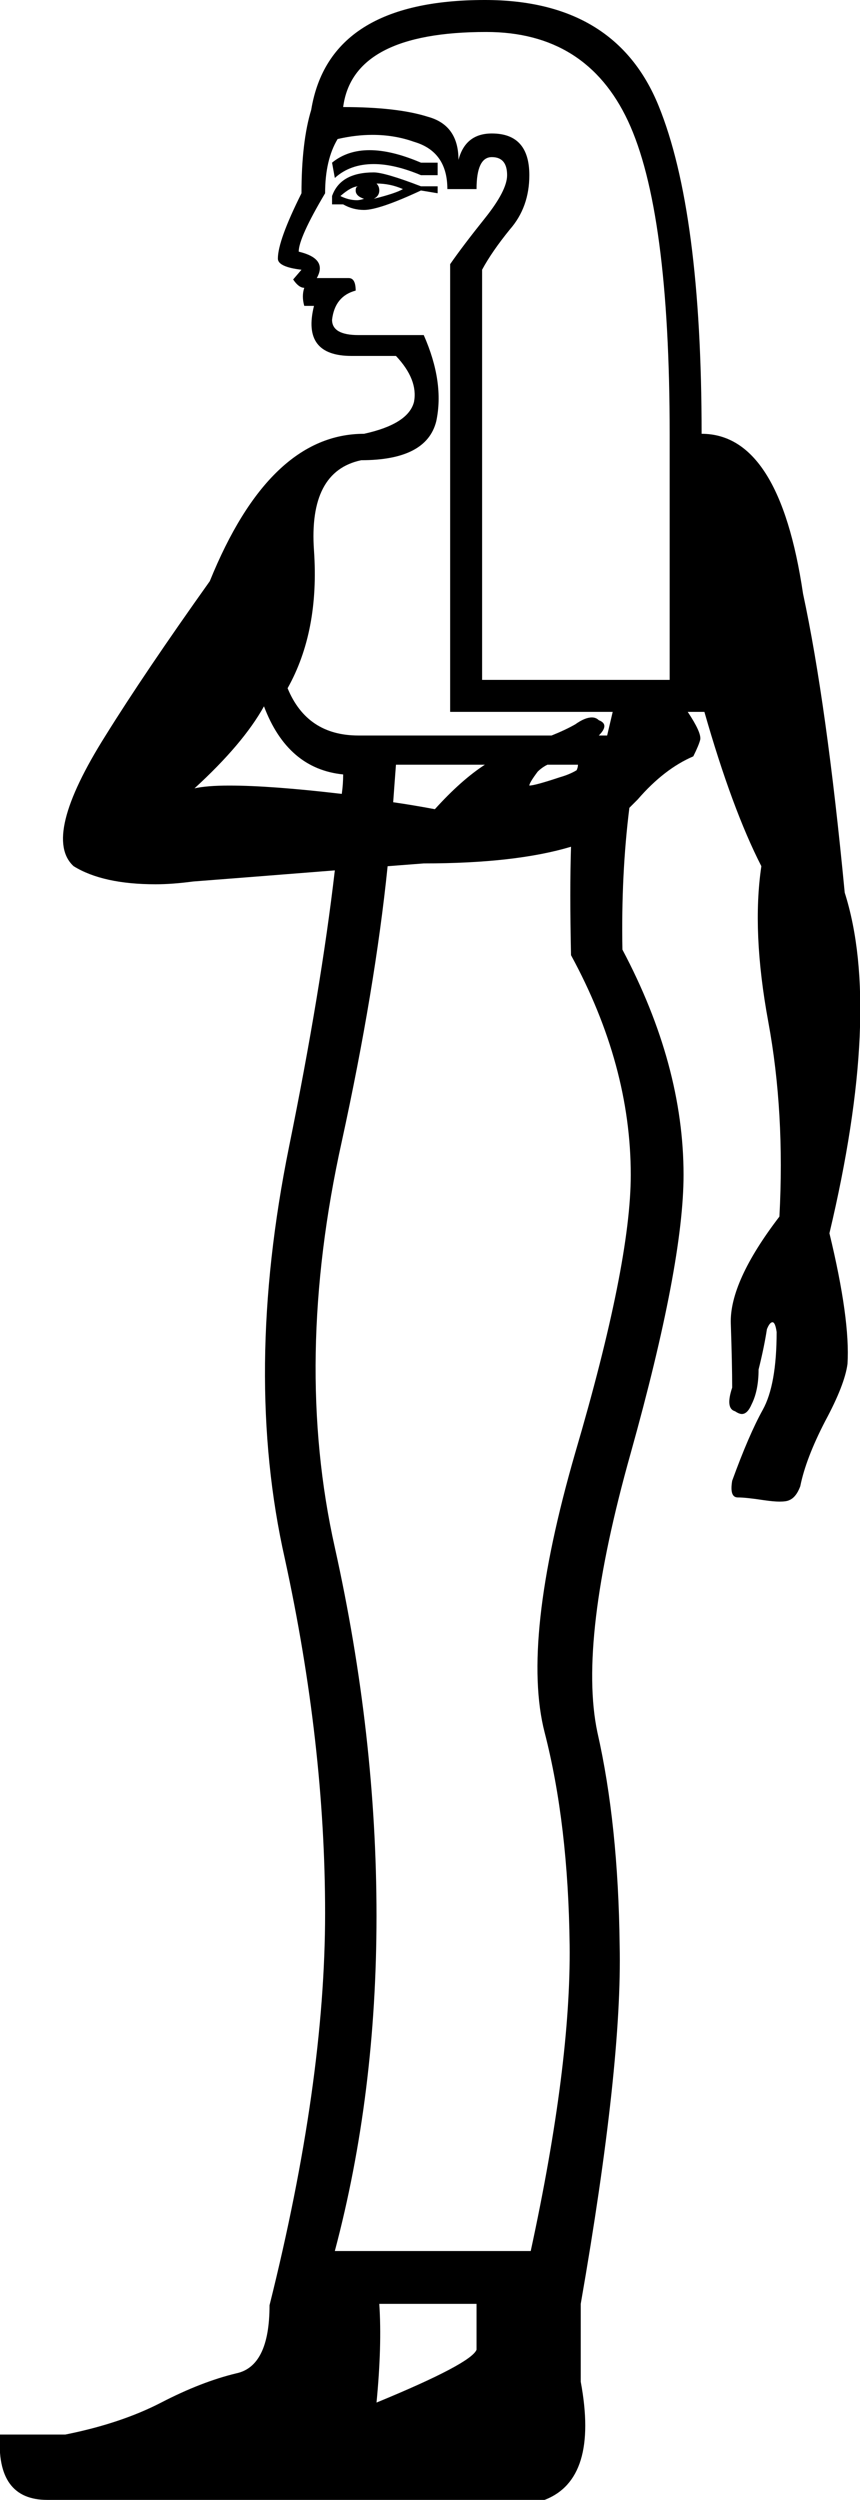 <?xml version='1.0' encoding ='UTF-8' standalone='no'?>
<svg width='6.19' height='17.98' xmlns='http://www.w3.org/2000/svg' xmlns:xlink='http://www.w3.org/1999/xlink'  version='1.1' >
<path style='fill:black; stroke:none' d=' M 2.66 1.08  Q 2.5 1.08 2.39 1.17  L 2.41 1.28  Q 2.52 1.18 2.69 1.18  Q 2.84 1.18 3.03 1.26  L 3.15 1.26  L 3.15 1.17  L 3.03 1.17  Q 2.82 1.08 2.66 1.08  Z  M 2.71 1.32  Q 2.81 1.32 2.9 1.36  Q 2.85 1.39 2.69 1.43  Q 2.73 1.41 2.73 1.37  Q 2.73 1.34 2.71 1.32  Z  M 2.58 1.34  Q 2.56 1.34 2.56 1.37  Q 2.56 1.41 2.62 1.43  Q 2.59 1.44 2.57 1.44  Q 2.51 1.44 2.45 1.41  Q 2.53 1.34 2.58 1.34  Z  M 2.69 1.24  Q 2.45 1.24 2.39 1.41  L 2.39 1.47  L 2.47 1.47  Q 2.54 1.51 2.62 1.51  Q 2.73 1.51 3.03 1.37  L 3.15 1.39  L 3.15 1.34  L 3.03 1.34  Q 2.77 1.24 2.69 1.24  Z  M 3.5 0.23  Q 4.22 0.23 4.52 0.87  Q 4.82 1.51 4.82 3.12  L 4.82 4.89  L 3.47 4.89  L 3.47 1.94  Q 3.54 1.81 3.67 1.65  Q 3.81 1.49 3.81 1.26  Q 3.81 0.96 3.54 0.96  Q 3.35 0.96 3.3 1.15  Q 3.3 0.9 3.08 0.84  Q 2.86 0.77 2.47 0.77  Q 2.54 0.23 3.5 0.23  Z  M 2.68 0.97  Q 2.84 0.97 2.98 1.02  Q 3.22 1.09 3.22 1.36  L 3.43 1.36  Q 3.43 1.13 3.54 1.13  Q 3.65 1.13 3.65 1.26  Q 3.65 1.37 3.49 1.57  Q 3.33 1.77 3.24 1.9  L 3.24 5.12  L 4.41 5.12  L 4.37 5.29  L 4.31 5.29  Q 4.39 5.21 4.31 5.18  Q 4.29 5.16 4.26 5.16  Q 4.21 5.16 4.14 5.21  Q 4.07 5.25 3.97 5.29  L 2.58 5.29  Q 2.21 5.29 2.07 4.95  Q 2.3 4.54 2.26 3.96  Q 2.22 3.39 2.6 3.31  Q 3.07 3.31 3.14 3.03  Q 3.2 2.75 3.05 2.41  L 2.58 2.41  Q 2.39 2.41 2.39 2.3  Q 2.41 2.13 2.56 2.09  Q 2.56 2 2.51 2  L 2.28 2  Q 2.36 1.86 2.15 1.81  Q 2.15 1.71 2.34 1.39  Q 2.34 1.15 2.43 1  Q 2.56 0.97 2.68 0.97  Z  M 4.16 5.5  Q 4.16 5.52 4.15 5.54  L 4.15 5.54  Q 4.1 5.57 4.03 5.59  Q 3.85 5.65 3.81 5.65  Q 3.81 5.65 3.81 5.65  Q 3.81 5.63 3.87 5.55  Q 3.9 5.52 3.94 5.5  Z  M 1.9 5.08  Q 2.07 5.53 2.47 5.57  Q 2.47 5.64 2.46 5.71  L 2.46 5.71  Q 1.95 5.65 1.65 5.65  Q 1.49 5.65 1.4 5.67  Q 1.75 5.35 1.9 5.08  Z  M 3.49 5.5  Q 3.32 5.61 3.13 5.82  Q 2.97 5.79 2.83 5.77  L 2.83 5.77  Q 2.84 5.63 2.85 5.5  Z  M 4.11 6.09  Q 4.1 6.4 4.11 6.87  Q 4.54 7.66 4.54 8.45  Q 4.54 9.09 4.14 10.45  Q 3.75 11.8 3.92 12.46  Q 4.09 13.12 4.1 13.99  Q 4.11 14.85 3.82 16.19  L 2.41 16.19  Q 2.71 15.06 2.71 13.78  Q 2.71 12.48 2.41 11.13  Q 2.11 9.79 2.46 8.21  Q 2.7 7.11 2.79 6.23  L 2.79 6.23  Q 2.92 6.22 3.05 6.21  Q 3.71 6.21 4.11 6.09  Z  M 3.43 16.57  L 3.43 16.9  Q 3.39 17 2.71 17.28  Q 2.75 16.87 2.73 16.57  Z  M 3.49 0  Q 2.37 0 2.24 0.79  Q 2.17 1.02 2.17 1.39  Q 2 1.73 2 1.86  Q 2 1.92 2.17 1.94  L 2.11 2.01  Q 2.15 2.07 2.19 2.07  Q 2.17 2.13 2.19 2.2  L 2.26 2.2  Q 2.17 2.56 2.53 2.56  L 2.85 2.56  Q 3.01 2.73 2.98 2.89  Q 2.94 3.05 2.62 3.12  Q 1.94 3.12 1.51 4.18  Q 1.04 4.84 0.76 5.29  Q 0.3 6.02 0.53 6.23  Q 0.74 6.36 1.12 6.36  Q 1.24 6.36 1.39 6.34  Q 1.78 6.31 2.41 6.26  L 2.41 6.26  Q 2.31 7.12 2.08 8.25  Q 1.75 9.88 2.05 11.21  Q 2.34 12.54 2.34 13.76  Q 2.34 14.98 1.94 16.58  Q 1.94 17.02 1.7 17.07  Q 1.45 17.13 1.16 17.28  Q 0.87 17.43 0.47 17.51  L 0 17.51  Q -0.03 17.98 0.34 17.98  L 3.92 17.98  Q 4.31 17.83 4.18 17.13  L 4.18 16.57  Q 4.48 14.85 4.46 13.99  Q 4.45 13.12 4.3 12.46  Q 4.16 11.8 4.54 10.45  Q 4.92 9.09 4.92 8.45  Q 4.92 7.66 4.48 6.83  Q 4.47 6.29 4.53 5.81  L 4.53 5.81  Q 4.56 5.78 4.59 5.75  Q 4.78 5.53 4.99 5.44  Q 5.03 5.36 5.04 5.32  Q 5.05 5.27 4.95 5.12  L 5.07 5.12  Q 5.27 5.82 5.48 6.23  Q 5.41 6.7 5.53 7.35  Q 5.65 8 5.61 8.75  Q 5.25 9.22 5.26 9.52  Q 5.27 9.81 5.27 9.98  Q 5.22 10.13 5.29 10.15  Q 5.32 10.17 5.34 10.17  Q 5.38 10.17 5.41 10.1  Q 5.46 10 5.46 9.85  Q 5.5 9.69 5.52 9.56  Q 5.54 9.51 5.56 9.51  Q 5.58 9.51 5.59 9.58  Q 5.59 9.96 5.49 10.14  Q 5.39 10.32 5.27 10.65  Q 5.25 10.77 5.31 10.77  Q 5.37 10.77 5.5 10.79  Q 5.57 10.8 5.61 10.8  Q 5.66 10.8 5.68 10.79  Q 5.73 10.77 5.76 10.69  Q 5.8 10.49 5.94 10.22  Q 6.08 9.96 6.1 9.81  Q 6.12 9.49 5.97 8.87  Q 6.35 7.27 6.08 6.42  Q 5.95 5.06 5.78 4.27  Q 5.61 3.12 5.05 3.12  Q 5.05 1.52 4.74 0.76  Q 4.43 0 3.49 0  Z '/></svg>
